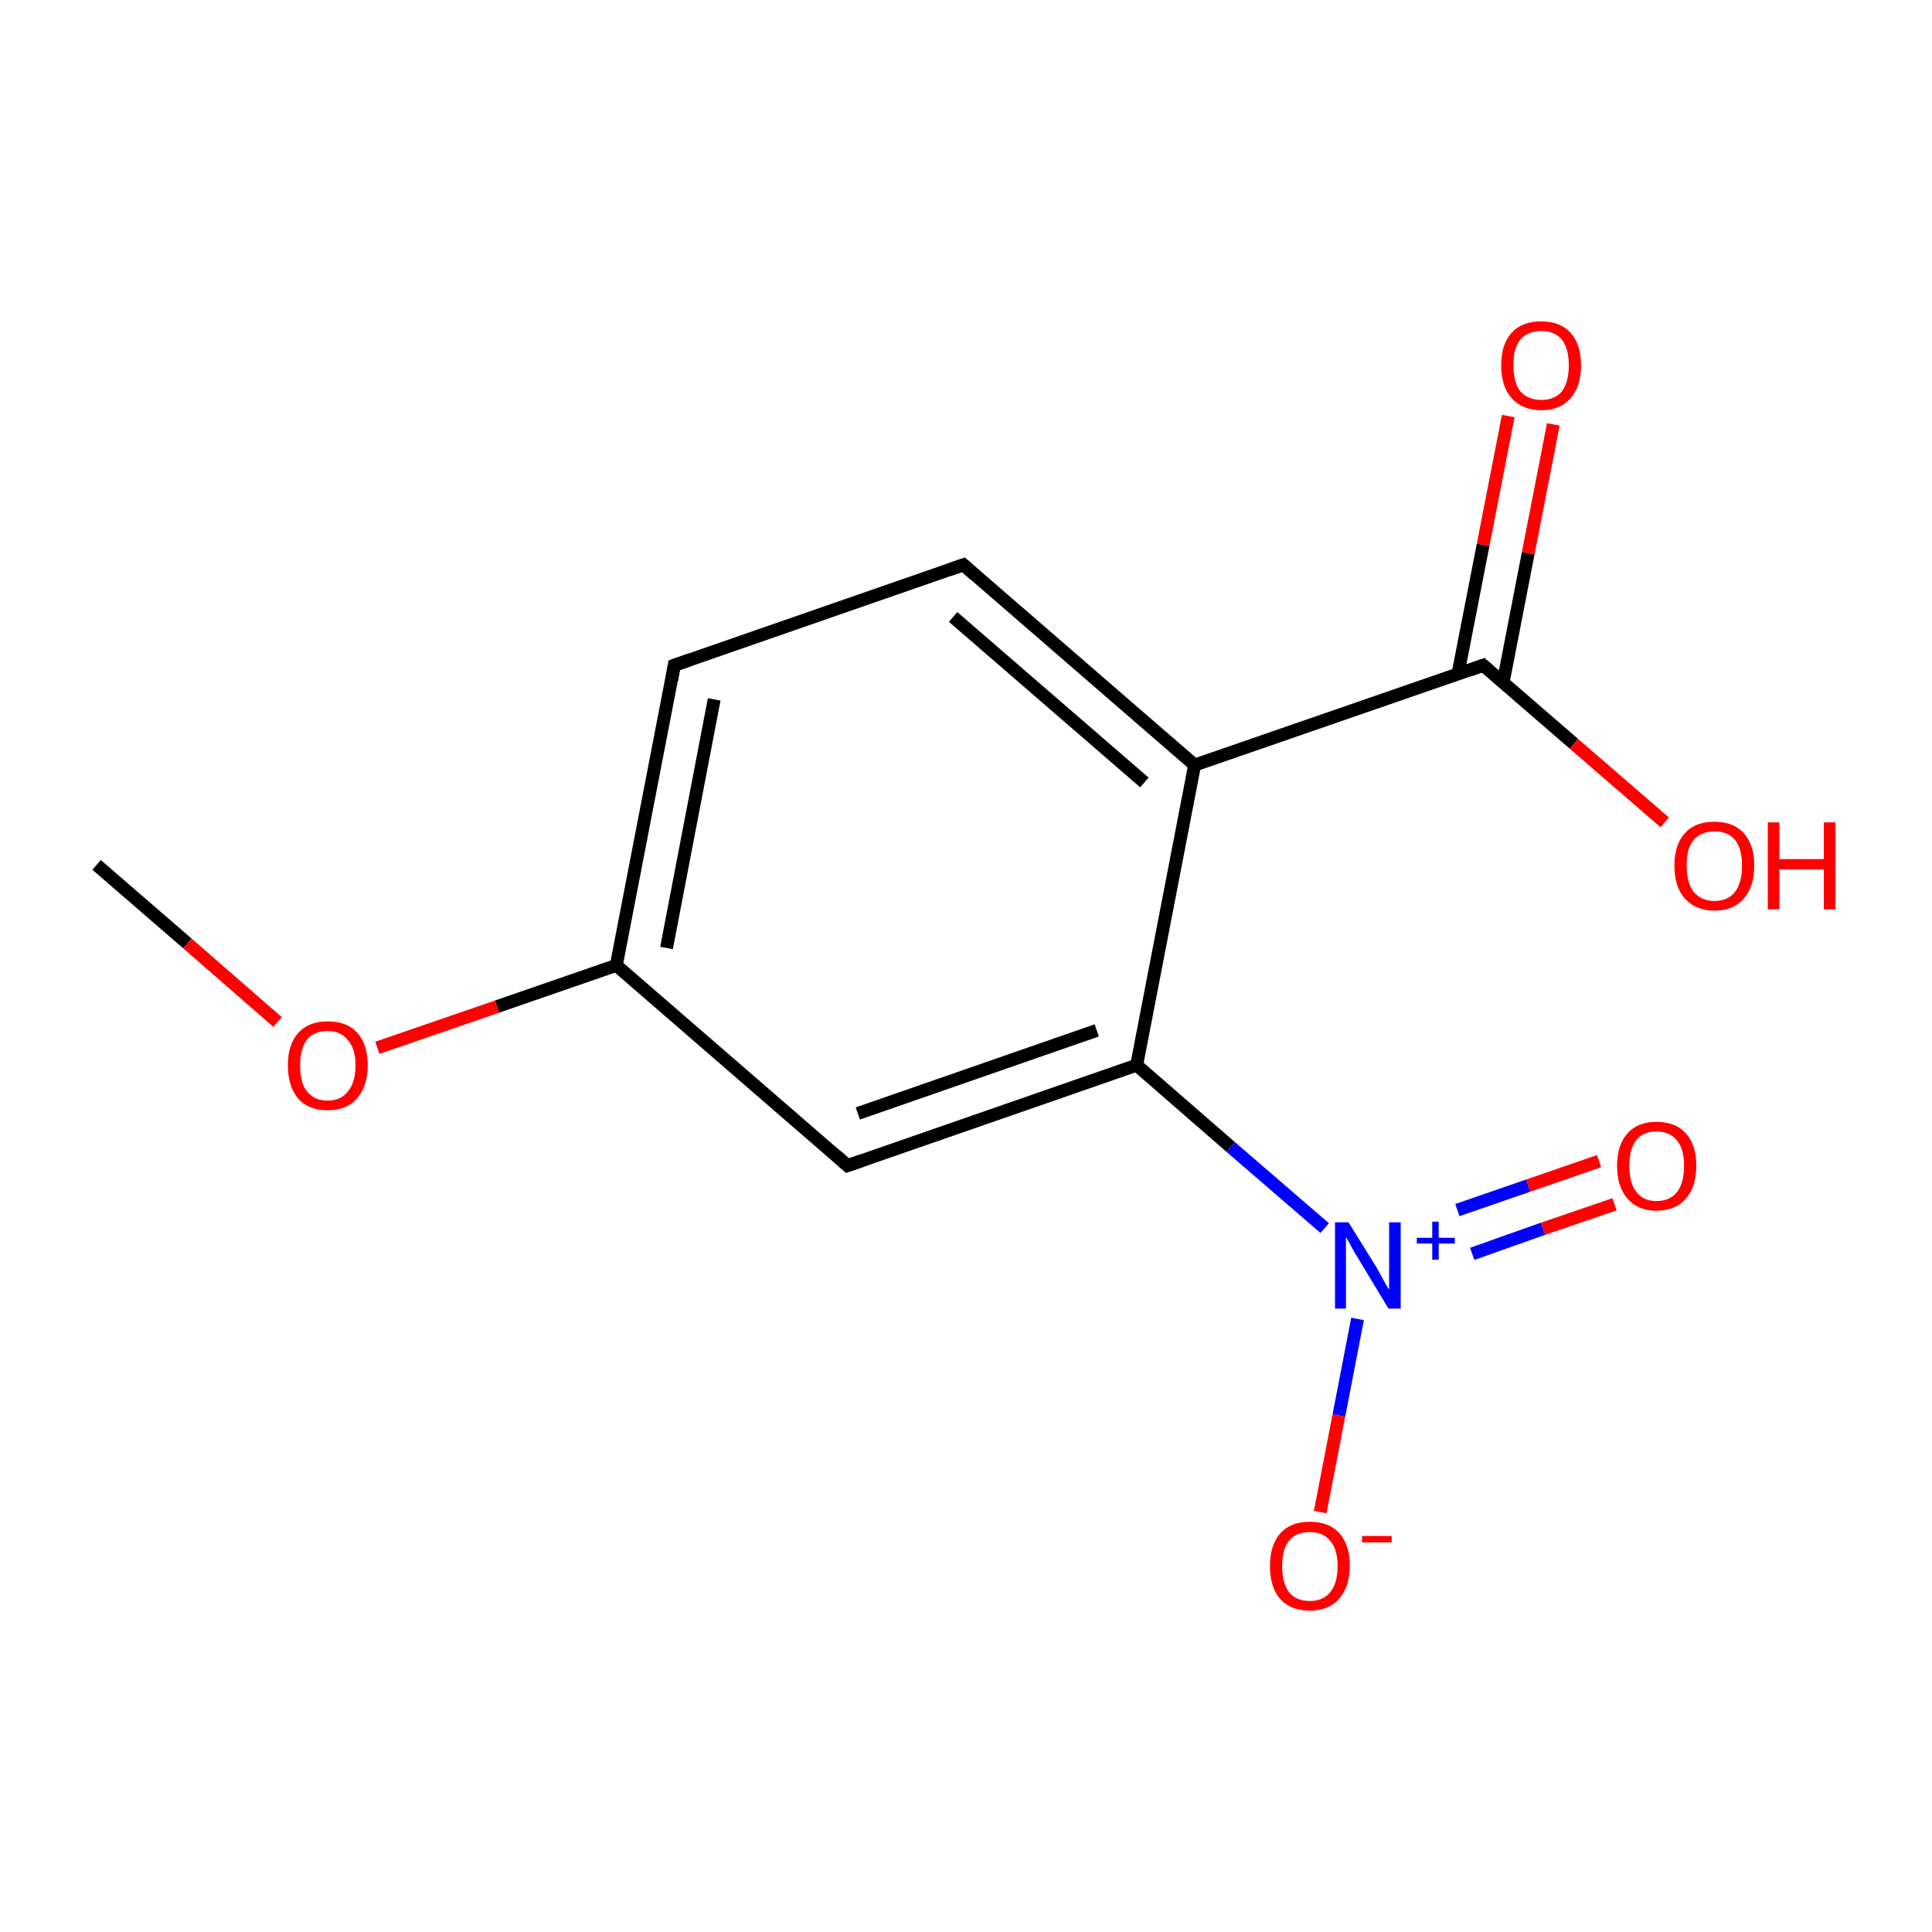 <?xml version='1.0' encoding='iso-8859-1'?>
<svg version='1.1' baseProfile='full'
              xmlns='http://www.w3.org/2000/svg'
                      xmlns:rdkit='http://www.rdkit.org/xml'
                      xmlns:xlink='http://www.w3.org/1999/xlink'
                  xml:space='preserve'
width='300px' height='300px' viewBox='0 0 300 300'>
<!-- END OF HEADER -->
<rect style='opacity:1.0;fill:#FFFFFF;stroke:none' width='300.0' height='300.0' x='0.0' y='0.0'> </rect>
<path class='bond-0 atom-0 atom-1' d='M 15.0,134.3 L 29.1,146.5' style='fill:none;fill-rule:evenodd;stroke:#000000;stroke-width:2.0px;stroke-linecap:butt;stroke-linejoin:miter;stroke-opacity:1' />
<path class='bond-0 atom-0 atom-1' d='M 29.1,146.5 L 43.1,158.7' style='fill:none;fill-rule:evenodd;stroke:#FF0000;stroke-width:2.0px;stroke-linecap:butt;stroke-linejoin:miter;stroke-opacity:1' />
<path class='bond-1 atom-1 atom-2' d='M 58.6,162.7 L 77.2,156.3' style='fill:none;fill-rule:evenodd;stroke:#FF0000;stroke-width:2.0px;stroke-linecap:butt;stroke-linejoin:miter;stroke-opacity:1' />
<path class='bond-1 atom-1 atom-2' d='M 77.2,156.3 L 95.7,149.9' style='fill:none;fill-rule:evenodd;stroke:#000000;stroke-width:2.0px;stroke-linecap:butt;stroke-linejoin:miter;stroke-opacity:1' />
<path class='bond-2 atom-2 atom-3' d='M 95.7,149.9 L 104.7,103.3' style='fill:none;fill-rule:evenodd;stroke:#000000;stroke-width:2.0px;stroke-linecap:butt;stroke-linejoin:miter;stroke-opacity:1' />
<path class='bond-2 atom-2 atom-3' d='M 103.5,147.2 L 110.9,108.6' style='fill:none;fill-rule:evenodd;stroke:#000000;stroke-width:2.0px;stroke-linecap:butt;stroke-linejoin:miter;stroke-opacity:1' />
<path class='bond-3 atom-3 atom-4' d='M 104.7,103.3 L 149.6,87.7' style='fill:none;fill-rule:evenodd;stroke:#000000;stroke-width:2.0px;stroke-linecap:butt;stroke-linejoin:miter;stroke-opacity:1' />
<path class='bond-4 atom-4 atom-5' d='M 149.6,87.7 L 185.5,118.8' style='fill:none;fill-rule:evenodd;stroke:#000000;stroke-width:2.0px;stroke-linecap:butt;stroke-linejoin:miter;stroke-opacity:1' />
<path class='bond-4 atom-4 atom-5' d='M 148.0,95.8 L 177.7,121.5' style='fill:none;fill-rule:evenodd;stroke:#000000;stroke-width:2.0px;stroke-linecap:butt;stroke-linejoin:miter;stroke-opacity:1' />
<path class='bond-5 atom-5 atom-6' d='M 185.5,118.8 L 230.3,103.3' style='fill:none;fill-rule:evenodd;stroke:#000000;stroke-width:2.0px;stroke-linecap:butt;stroke-linejoin:miter;stroke-opacity:1' />
<path class='bond-6 atom-6 atom-7' d='M 233.4,106.0 L 237.3,85.9' style='fill:none;fill-rule:evenodd;stroke:#000000;stroke-width:2.0px;stroke-linecap:butt;stroke-linejoin:miter;stroke-opacity:1' />
<path class='bond-6 atom-6 atom-7' d='M 237.3,85.9 L 241.2,65.9' style='fill:none;fill-rule:evenodd;stroke:#FF0000;stroke-width:2.0px;stroke-linecap:butt;stroke-linejoin:miter;stroke-opacity:1' />
<path class='bond-6 atom-6 atom-7' d='M 226.4,104.6 L 230.3,84.6' style='fill:none;fill-rule:evenodd;stroke:#000000;stroke-width:2.0px;stroke-linecap:butt;stroke-linejoin:miter;stroke-opacity:1' />
<path class='bond-6 atom-6 atom-7' d='M 230.3,84.6 L 234.2,64.6' style='fill:none;fill-rule:evenodd;stroke:#FF0000;stroke-width:2.0px;stroke-linecap:butt;stroke-linejoin:miter;stroke-opacity:1' />
<path class='bond-7 atom-6 atom-8' d='M 230.3,103.3 L 244.4,115.5' style='fill:none;fill-rule:evenodd;stroke:#000000;stroke-width:2.0px;stroke-linecap:butt;stroke-linejoin:miter;stroke-opacity:1' />
<path class='bond-7 atom-6 atom-8' d='M 244.4,115.5 L 258.5,127.7' style='fill:none;fill-rule:evenodd;stroke:#FF0000;stroke-width:2.0px;stroke-linecap:butt;stroke-linejoin:miter;stroke-opacity:1' />
<path class='bond-8 atom-5 atom-9' d='M 185.5,118.8 L 176.5,165.4' style='fill:none;fill-rule:evenodd;stroke:#000000;stroke-width:2.0px;stroke-linecap:butt;stroke-linejoin:miter;stroke-opacity:1' />
<path class='bond-9 atom-9 atom-10' d='M 176.5,165.4 L 191.1,178.1' style='fill:none;fill-rule:evenodd;stroke:#000000;stroke-width:2.0px;stroke-linecap:butt;stroke-linejoin:miter;stroke-opacity:1' />
<path class='bond-9 atom-9 atom-10' d='M 191.1,178.1 L 205.7,190.7' style='fill:none;fill-rule:evenodd;stroke:#0000FF;stroke-width:2.0px;stroke-linecap:butt;stroke-linejoin:miter;stroke-opacity:1' />
<path class='bond-10 atom-10 atom-11' d='M 228.6,194.7 L 239.6,190.8' style='fill:none;fill-rule:evenodd;stroke:#0000FF;stroke-width:2.0px;stroke-linecap:butt;stroke-linejoin:miter;stroke-opacity:1' />
<path class='bond-10 atom-10 atom-11' d='M 239.6,190.8 L 250.7,187.0' style='fill:none;fill-rule:evenodd;stroke:#FF0000;stroke-width:2.0px;stroke-linecap:butt;stroke-linejoin:miter;stroke-opacity:1' />
<path class='bond-10 atom-10 atom-11' d='M 226.3,187.9 L 237.3,184.1' style='fill:none;fill-rule:evenodd;stroke:#0000FF;stroke-width:2.0px;stroke-linecap:butt;stroke-linejoin:miter;stroke-opacity:1' />
<path class='bond-10 atom-10 atom-11' d='M 237.3,184.1 L 248.3,180.3' style='fill:none;fill-rule:evenodd;stroke:#FF0000;stroke-width:2.0px;stroke-linecap:butt;stroke-linejoin:miter;stroke-opacity:1' />
<path class='bond-11 atom-10 atom-12' d='M 210.8,204.8 L 207.9,219.8' style='fill:none;fill-rule:evenodd;stroke:#0000FF;stroke-width:2.0px;stroke-linecap:butt;stroke-linejoin:miter;stroke-opacity:1' />
<path class='bond-11 atom-10 atom-12' d='M 207.9,219.8 L 205.0,234.8' style='fill:none;fill-rule:evenodd;stroke:#FF0000;stroke-width:2.0px;stroke-linecap:butt;stroke-linejoin:miter;stroke-opacity:1' />
<path class='bond-12 atom-9 atom-13' d='M 176.5,165.4 L 131.6,181.0' style='fill:none;fill-rule:evenodd;stroke:#000000;stroke-width:2.0px;stroke-linecap:butt;stroke-linejoin:miter;stroke-opacity:1' />
<path class='bond-12 atom-9 atom-13' d='M 170.3,160.0 L 133.2,172.9' style='fill:none;fill-rule:evenodd;stroke:#000000;stroke-width:2.0px;stroke-linecap:butt;stroke-linejoin:miter;stroke-opacity:1' />
<path class='bond-13 atom-13 atom-2' d='M 131.6,181.0 L 95.7,149.9' style='fill:none;fill-rule:evenodd;stroke:#000000;stroke-width:2.0px;stroke-linecap:butt;stroke-linejoin:miter;stroke-opacity:1' />
<path d='M 104.3,105.6 L 104.7,103.3 L 107.0,102.5' style='fill:none;stroke:#000000;stroke-width:2.0px;stroke-linecap:butt;stroke-linejoin:miter;stroke-miterlimit:10;stroke-opacity:1;' />
<path d='M 147.3,88.5 L 149.6,87.7 L 151.4,89.3' style='fill:none;stroke:#000000;stroke-width:2.0px;stroke-linecap:butt;stroke-linejoin:miter;stroke-miterlimit:10;stroke-opacity:1;' />
<path d='M 228.1,104.1 L 230.3,103.3 L 231.0,103.9' style='fill:none;stroke:#000000;stroke-width:2.0px;stroke-linecap:butt;stroke-linejoin:miter;stroke-miterlimit:10;stroke-opacity:1;' />
<path d='M 133.9,180.2 L 131.6,181.0 L 129.8,179.4' style='fill:none;stroke:#000000;stroke-width:2.0px;stroke-linecap:butt;stroke-linejoin:miter;stroke-miterlimit:10;stroke-opacity:1;' />
<path class='atom-1' d='M 44.7 165.4
Q 44.7 162.2, 46.3 160.4
Q 47.9 158.6, 50.9 158.6
Q 53.9 158.6, 55.5 160.4
Q 57.1 162.2, 57.1 165.4
Q 57.1 168.7, 55.4 170.6
Q 53.8 172.4, 50.9 172.4
Q 47.9 172.4, 46.3 170.6
Q 44.7 168.7, 44.7 165.4
M 50.9 170.9
Q 52.9 170.9, 54.0 169.5
Q 55.2 168.1, 55.2 165.4
Q 55.2 162.8, 54.0 161.5
Q 52.9 160.1, 50.9 160.1
Q 48.8 160.1, 47.7 161.4
Q 46.6 162.8, 46.6 165.4
Q 46.6 168.2, 47.7 169.5
Q 48.8 170.9, 50.9 170.9
' fill='#FF0000'/>
<path class='atom-7' d='M 233.1 56.7
Q 233.1 53.5, 234.7 51.7
Q 236.3 49.9, 239.3 49.9
Q 242.3 49.9, 243.9 51.7
Q 245.5 53.5, 245.5 56.7
Q 245.5 60.0, 243.9 61.8
Q 242.3 63.7, 239.3 63.7
Q 236.4 63.7, 234.7 61.8
Q 233.1 60.0, 233.1 56.7
M 239.3 62.1
Q 241.4 62.1, 242.5 60.8
Q 243.6 59.4, 243.6 56.7
Q 243.6 54.1, 242.5 52.7
Q 241.4 51.4, 239.3 51.4
Q 237.3 51.4, 236.1 52.7
Q 235.0 54.0, 235.0 56.7
Q 235.0 59.4, 236.1 60.8
Q 237.3 62.1, 239.3 62.1
' fill='#FF0000'/>
<path class='atom-8' d='M 260.0 134.4
Q 260.0 131.2, 261.6 129.4
Q 263.2 127.6, 266.2 127.6
Q 269.2 127.6, 270.8 129.4
Q 272.4 131.2, 272.4 134.4
Q 272.4 137.7, 270.8 139.5
Q 269.2 141.4, 266.2 141.4
Q 263.3 141.4, 261.6 139.5
Q 260.0 137.7, 260.0 134.4
M 266.2 139.9
Q 268.3 139.9, 269.4 138.5
Q 270.5 137.1, 270.5 134.4
Q 270.5 131.8, 269.4 130.4
Q 268.3 129.1, 266.2 129.1
Q 264.2 129.1, 263.0 130.4
Q 261.9 131.7, 261.9 134.4
Q 261.9 137.1, 263.0 138.5
Q 264.2 139.9, 266.2 139.9
' fill='#FF0000'/>
<path class='atom-8' d='M 274.5 127.7
L 276.3 127.7
L 276.3 133.4
L 283.2 133.4
L 283.2 127.7
L 285.0 127.7
L 285.0 141.2
L 283.2 141.2
L 283.2 135.0
L 276.3 135.0
L 276.3 141.2
L 274.5 141.2
L 274.5 127.7
' fill='#FF0000'/>
<path class='atom-10' d='M 209.4 189.8
L 213.8 196.9
Q 214.2 197.6, 214.9 198.9
Q 215.6 200.2, 215.7 200.2
L 215.7 189.8
L 217.5 189.8
L 217.5 203.2
L 215.6 203.2
L 210.9 195.4
Q 210.3 194.5, 209.8 193.5
Q 209.2 192.4, 209.0 192.1
L 209.0 203.2
L 207.3 203.2
L 207.3 189.8
L 209.4 189.8
' fill='#0000FF'/>
<path class='atom-10' d='M 220.0 192.2
L 222.4 192.2
L 222.4 189.7
L 223.4 189.7
L 223.4 192.2
L 225.9 192.2
L 225.9 193.1
L 223.4 193.1
L 223.4 195.6
L 222.4 195.6
L 222.4 193.1
L 220.0 193.1
L 220.0 192.2
' fill='#0000FF'/>
<path class='atom-11' d='M 251.1 181.0
Q 251.1 177.8, 252.7 176.0
Q 254.3 174.2, 257.2 174.2
Q 260.2 174.2, 261.8 176.0
Q 263.4 177.8, 263.4 181.0
Q 263.4 184.3, 261.8 186.1
Q 260.2 188.0, 257.2 188.0
Q 254.3 188.0, 252.7 186.1
Q 251.1 184.3, 251.1 181.0
M 257.2 186.5
Q 259.3 186.5, 260.4 185.1
Q 261.5 183.7, 261.5 181.0
Q 261.5 178.4, 260.4 177.1
Q 259.3 175.7, 257.2 175.7
Q 255.2 175.7, 254.1 177.0
Q 253.0 178.4, 253.0 181.0
Q 253.0 183.7, 254.1 185.1
Q 255.2 186.5, 257.2 186.5
' fill='#FF0000'/>
<path class='atom-12' d='M 197.2 243.2
Q 197.2 239.9, 198.8 238.1
Q 200.4 236.3, 203.4 236.3
Q 206.4 236.3, 208.0 238.1
Q 209.6 239.9, 209.6 243.2
Q 209.6 246.4, 207.9 248.3
Q 206.3 250.1, 203.4 250.1
Q 200.4 250.1, 198.8 248.3
Q 197.2 246.5, 197.2 243.2
M 203.4 248.6
Q 205.4 248.6, 206.5 247.3
Q 207.7 245.9, 207.7 243.2
Q 207.7 240.5, 206.5 239.2
Q 205.4 237.9, 203.4 237.9
Q 201.3 237.9, 200.2 239.2
Q 199.1 240.5, 199.1 243.2
Q 199.1 245.9, 200.2 247.3
Q 201.3 248.6, 203.4 248.6
' fill='#FF0000'/>
<path class='atom-12' d='M 211.5 238.5
L 216.1 238.5
L 216.1 239.5
L 211.5 239.5
L 211.5 238.5
' fill='#FF0000'/>
</svg>
